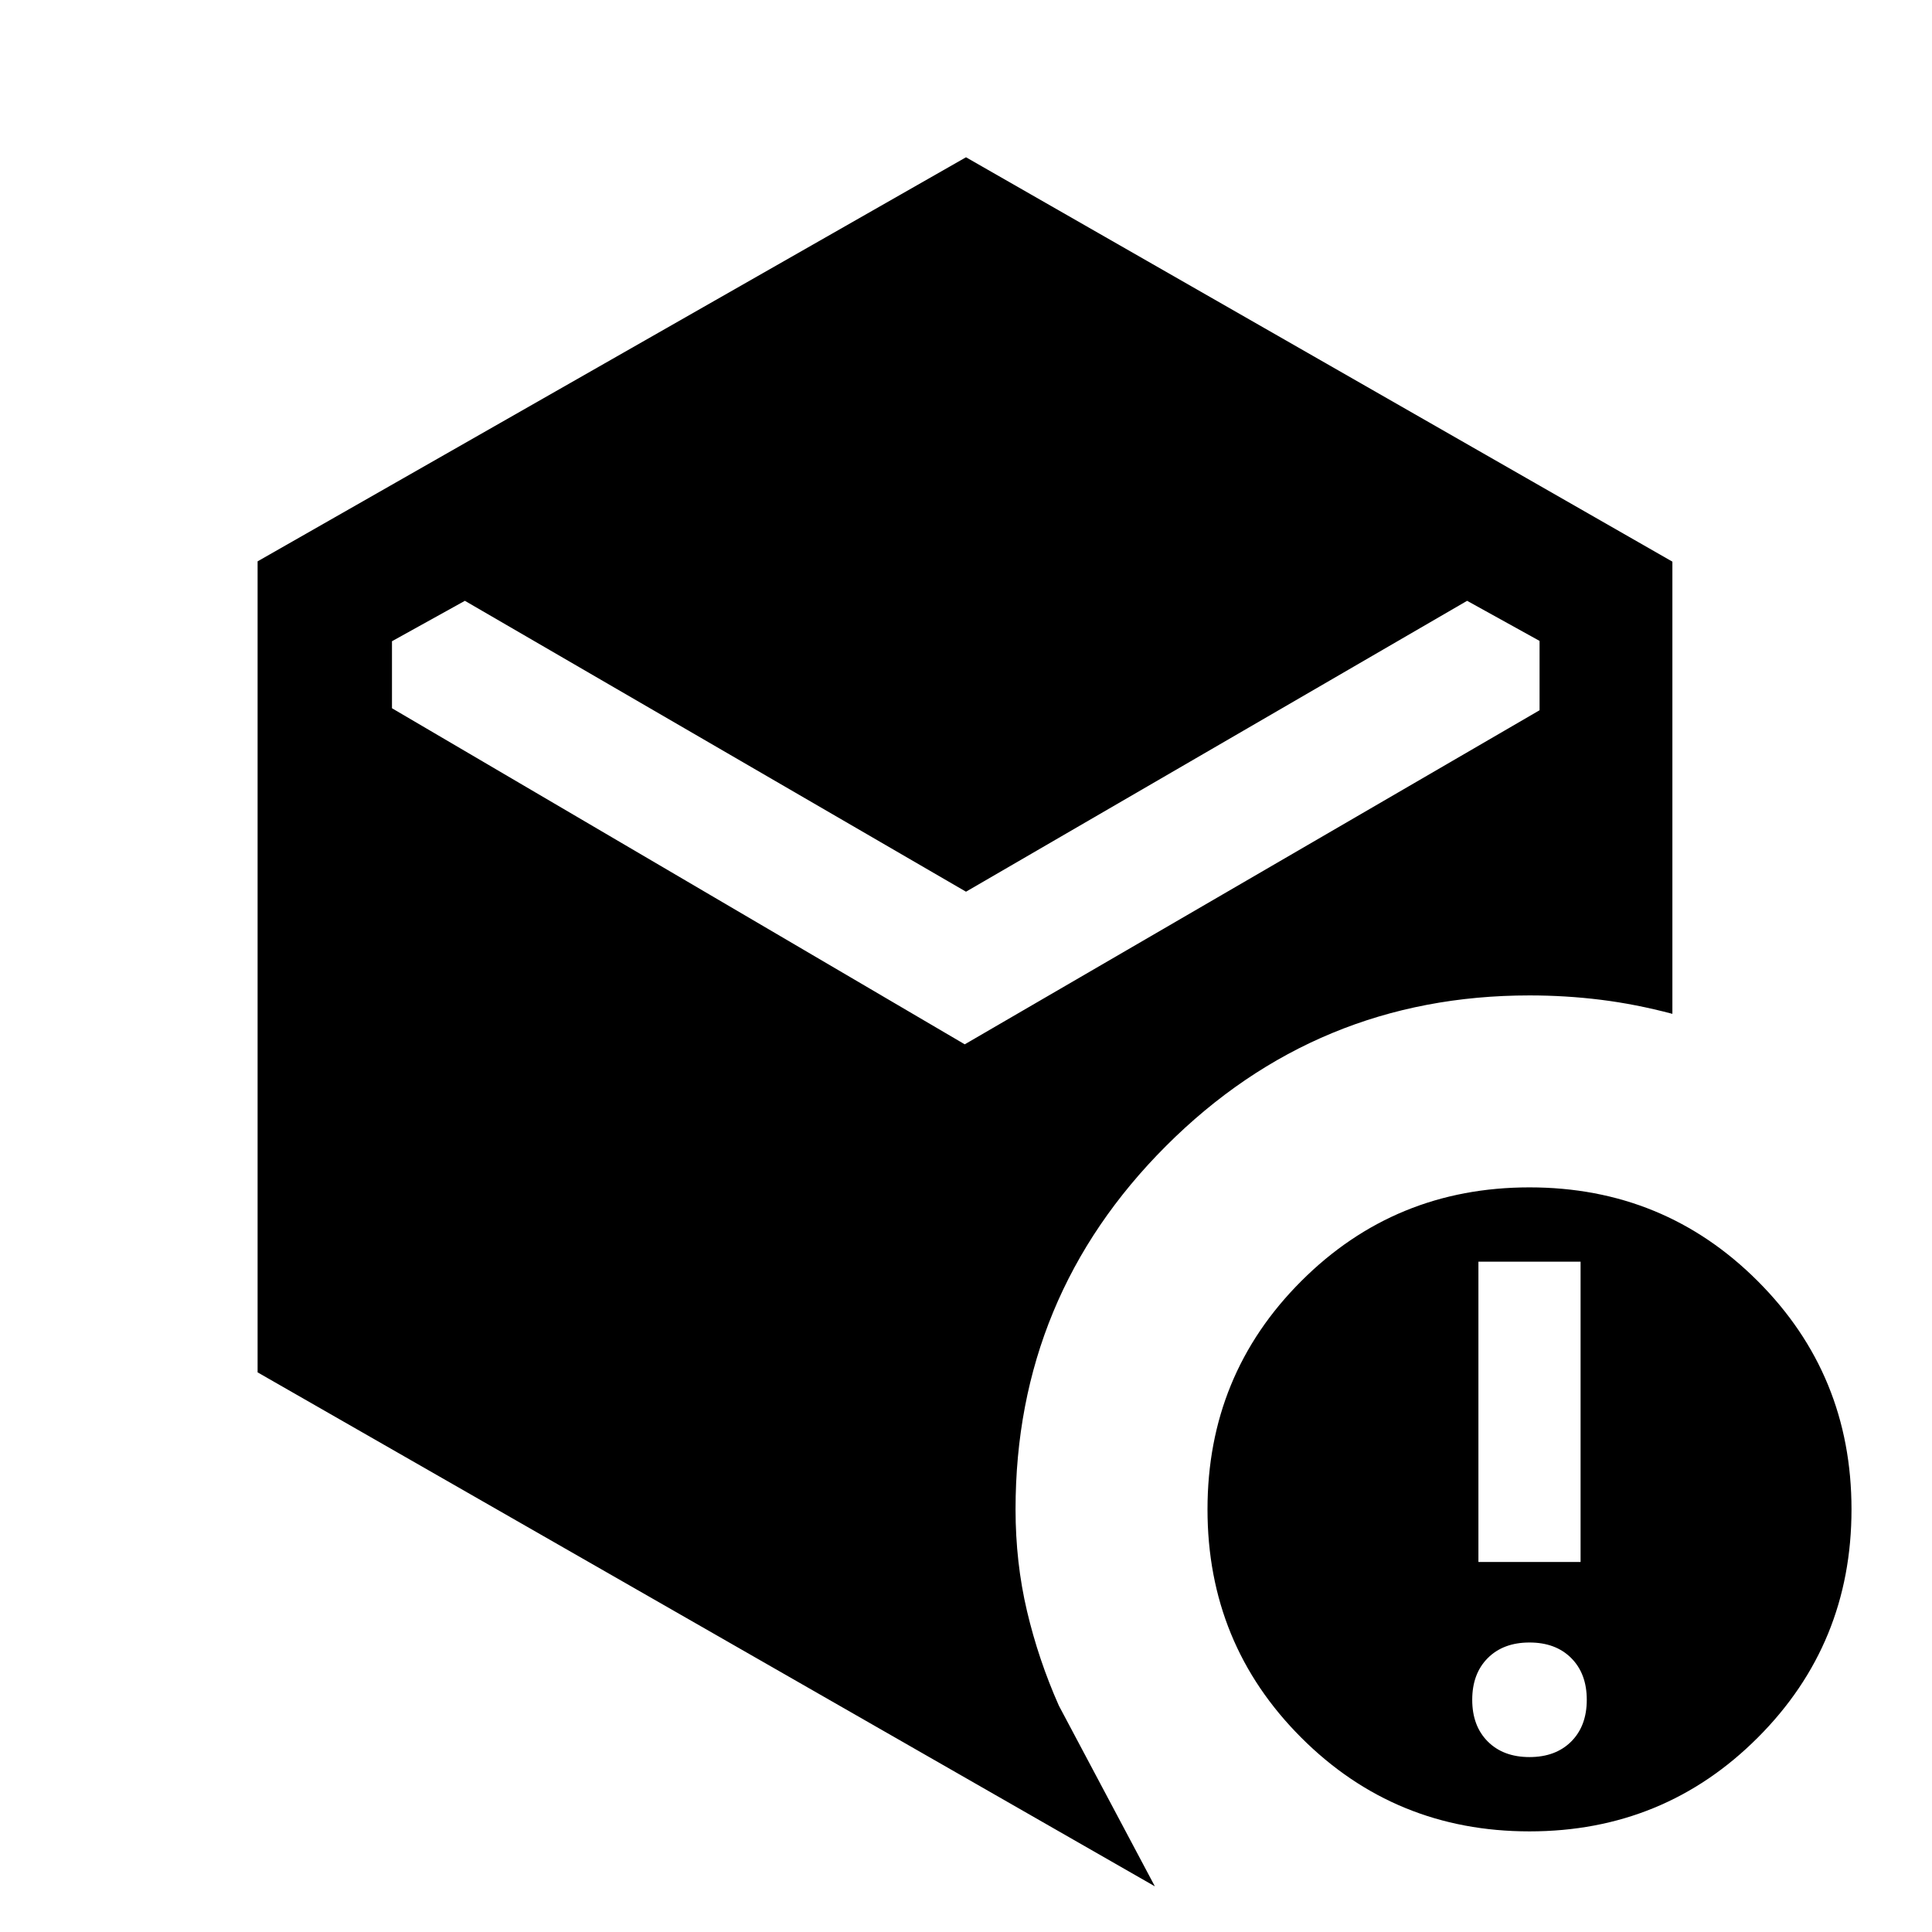<svg xmlns="http://www.w3.org/2000/svg" height="24" viewBox="0 -960 960 960" width="24"><path d="M480-516.92 231-661.46l-36.23 20.08v33.3l284.61 167 285.62-166v-34.46l-36-19.92-249 144.54ZM128-278.08v-402.99l352-200.78 351 200.93v224.69q-18.31-4.85-35.71-7-17.41-2.15-35.29-2.15-105.8 0-180.59 74.79T504.62-210q0 26.38 5.69 50.53 5.69 24.16 15.84 47.01l47.7 89.77L128-278.08ZM760-86.92q13 0 20.73-7.73t7.73-20.73q0-13-7.73-20.74-7.73-7.73-20.73-7.73t-20.73 7.73q-7.73 7.74-7.73 20.74 0 13 7.73 20.73T760-86.92Zm-25.38-96.93h50.76v-149.23h-50.76v149.23ZM760-50q-66.85 0-113.42-46.58Q600-143.15 600-210t46.58-113.42Q693.15-370 760-370t113.42 46.58Q920-276.85 920-210T873.42-96.58Q826.85-50 760-50Z"/></svg>